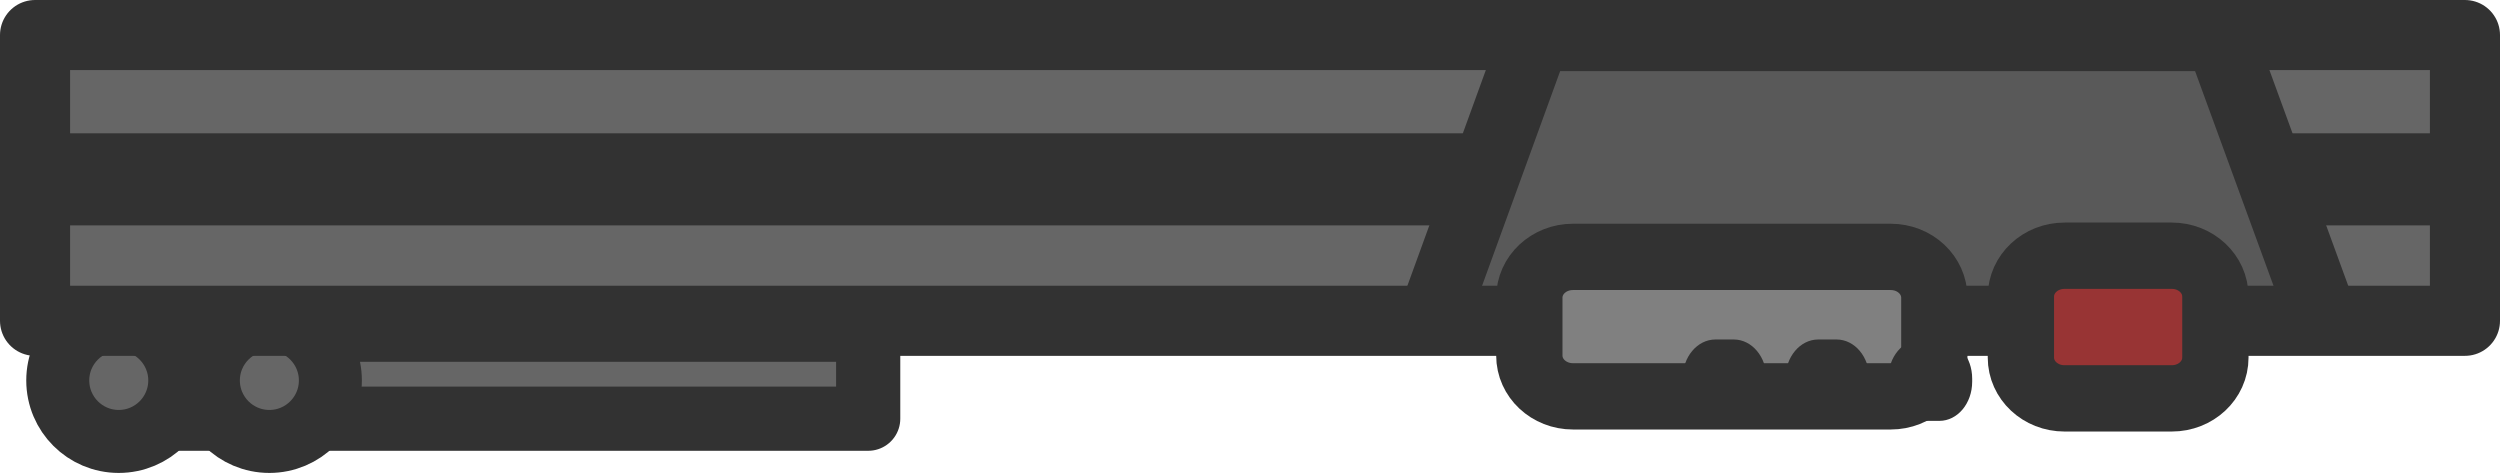 <svg xmlns="http://www.w3.org/2000/svg" width="285.002" height="53.916" viewBox="0 0 75.407 14.265"><g transform="translate(-4801.484 -581.94)"><path d="M-4875.666 582.901h73.293v8.619h-73.293z" style="fill:#666;fill-opacity:1;stroke:none;stroke-width:2.114;stroke-linecap:square;stroke-linejoin:round;stroke-dasharray:none;stroke-opacity:1" transform="scale(-1 1)"/><path d="M4803.038-588.738h72.272v2.777h-72.272z" style="fill:#323232;fill-opacity:1;stroke-width:3.291;stroke-linecap:round;stroke-linejoin:round;stroke-dasharray:none;stop-color:#000" transform="scale(1 -1)"/><path d="m4844.596 591.198 3.023-7.884h20.633l3.063 7.95" style="fill:#595959;fill-opacity:1;stroke:none;stroke-width:2.117;stroke-dasharray:none;stroke-opacity:1"/><path d="M4804.099-594.569h23.572v2.684h-23.572z" style="fill:#666;fill-opacity:1;stroke:#323232;stroke-width:1.936;stroke-linecap:round;stroke-linejoin:round;stroke-dasharray:none;stroke-opacity:1;stop-color:#000" transform="scale(1 -1)"/><circle cx="4805.066" cy="-593.415" r="1.84" style="fill:#666;fill-opacity:1;stroke:#323232;stroke-width:1.9;stroke-linecap:round;stroke-linejoin:round;stroke-dasharray:none;stroke-opacity:1;stop-color:#000" transform="scale(1 -1)"/><circle cx="4809.609" cy="-593.415" r="1.84" style="fill:#666;fill-opacity:1;stroke:#323232;stroke-width:1.9;stroke-linecap:round;stroke-linejoin:round;stroke-dasharray:none;stroke-opacity:1;stop-color:#000" transform="scale(1 -1)"/><path d="m4844.777 591.34 3.024-8.313h20.633l3.062 8.379" style="fill:none;fill-opacity:1;stroke:#323232;stroke-width:2.117;stroke-dasharray:none;stroke-opacity:1"/><path d="M-4875.834 582.997h73.293v8.619h-73.293z" style="fill:none;fill-opacity:1;stroke:#323232;stroke-width:2.114;stroke-linecap:square;stroke-linejoin:round;stroke-dasharray:none;stroke-opacity:1" transform="scale(-1 1)"/><path d="M4849.027 590.347h9.582c.73 0 1.317.55 1.317 1.232v1.743c0 .683-.587 1.232-1.317 1.232h-9.583c-.729 0-1.316-.55-1.316-1.232v-1.743c0-.683.587-1.232 1.316-1.232" style="fill:gray;stroke:none;stroke-width:2"/><path d="M4848.93 589.688h9.582c.73 0 1.317.55 1.317 1.231v1.744c0 .683-.587 1.232-1.317 1.232h-9.582c-.73 0-1.317-.55-1.317-1.232v-1.744c0-.682.587-1.231 1.317-1.231z" style="fill:none;stroke:#323232;stroke-width:2"/><g style="fill:#323232;fill-opacity:1"><path d="M5932.34 619.3v-.103c0-.73-.55-1.317-1.232-1.317h-.685c-.682 0-1.232.588-1.232 1.317v.103c0 .73.55 1.317 1.232 1.317h.686c.682 0 1.231-.587 1.231-1.317M5936.197 619.3v-.103c0-.73-.55-1.317-1.232-1.317h-.685c-.682 0-1.232.588-1.232 1.317v.103c0 .73.55 1.317 1.232 1.317h.685c.683 0 1.232-.587 1.232-1.317M5940.054 619.3v-.103c0-.73-.55-1.317-1.232-1.317h-.685c-.683 0-1.232.588-1.232 1.317v.103c0 .73.55 1.317 1.232 1.317h.685c.683 0 1.232-.587 1.232-1.317" style="fill:#323232;fill-opacity:1;stroke:none;stroke-width:2" transform="matrix(.804 0 0 -.897 85.167 1148.873)"/></g><path d="M4863.757 589.653h3.232c.73 0 1.317.55 1.317 1.232v1.84c0 .682-.587 1.231-1.317 1.231h-3.232c-.73 0-1.317-.549-1.317-1.231v-1.84c0-.682.587-1.232 1.317-1.232z" style="fill:#983434;stroke:#323232;stroke-width:2"/></g></svg>